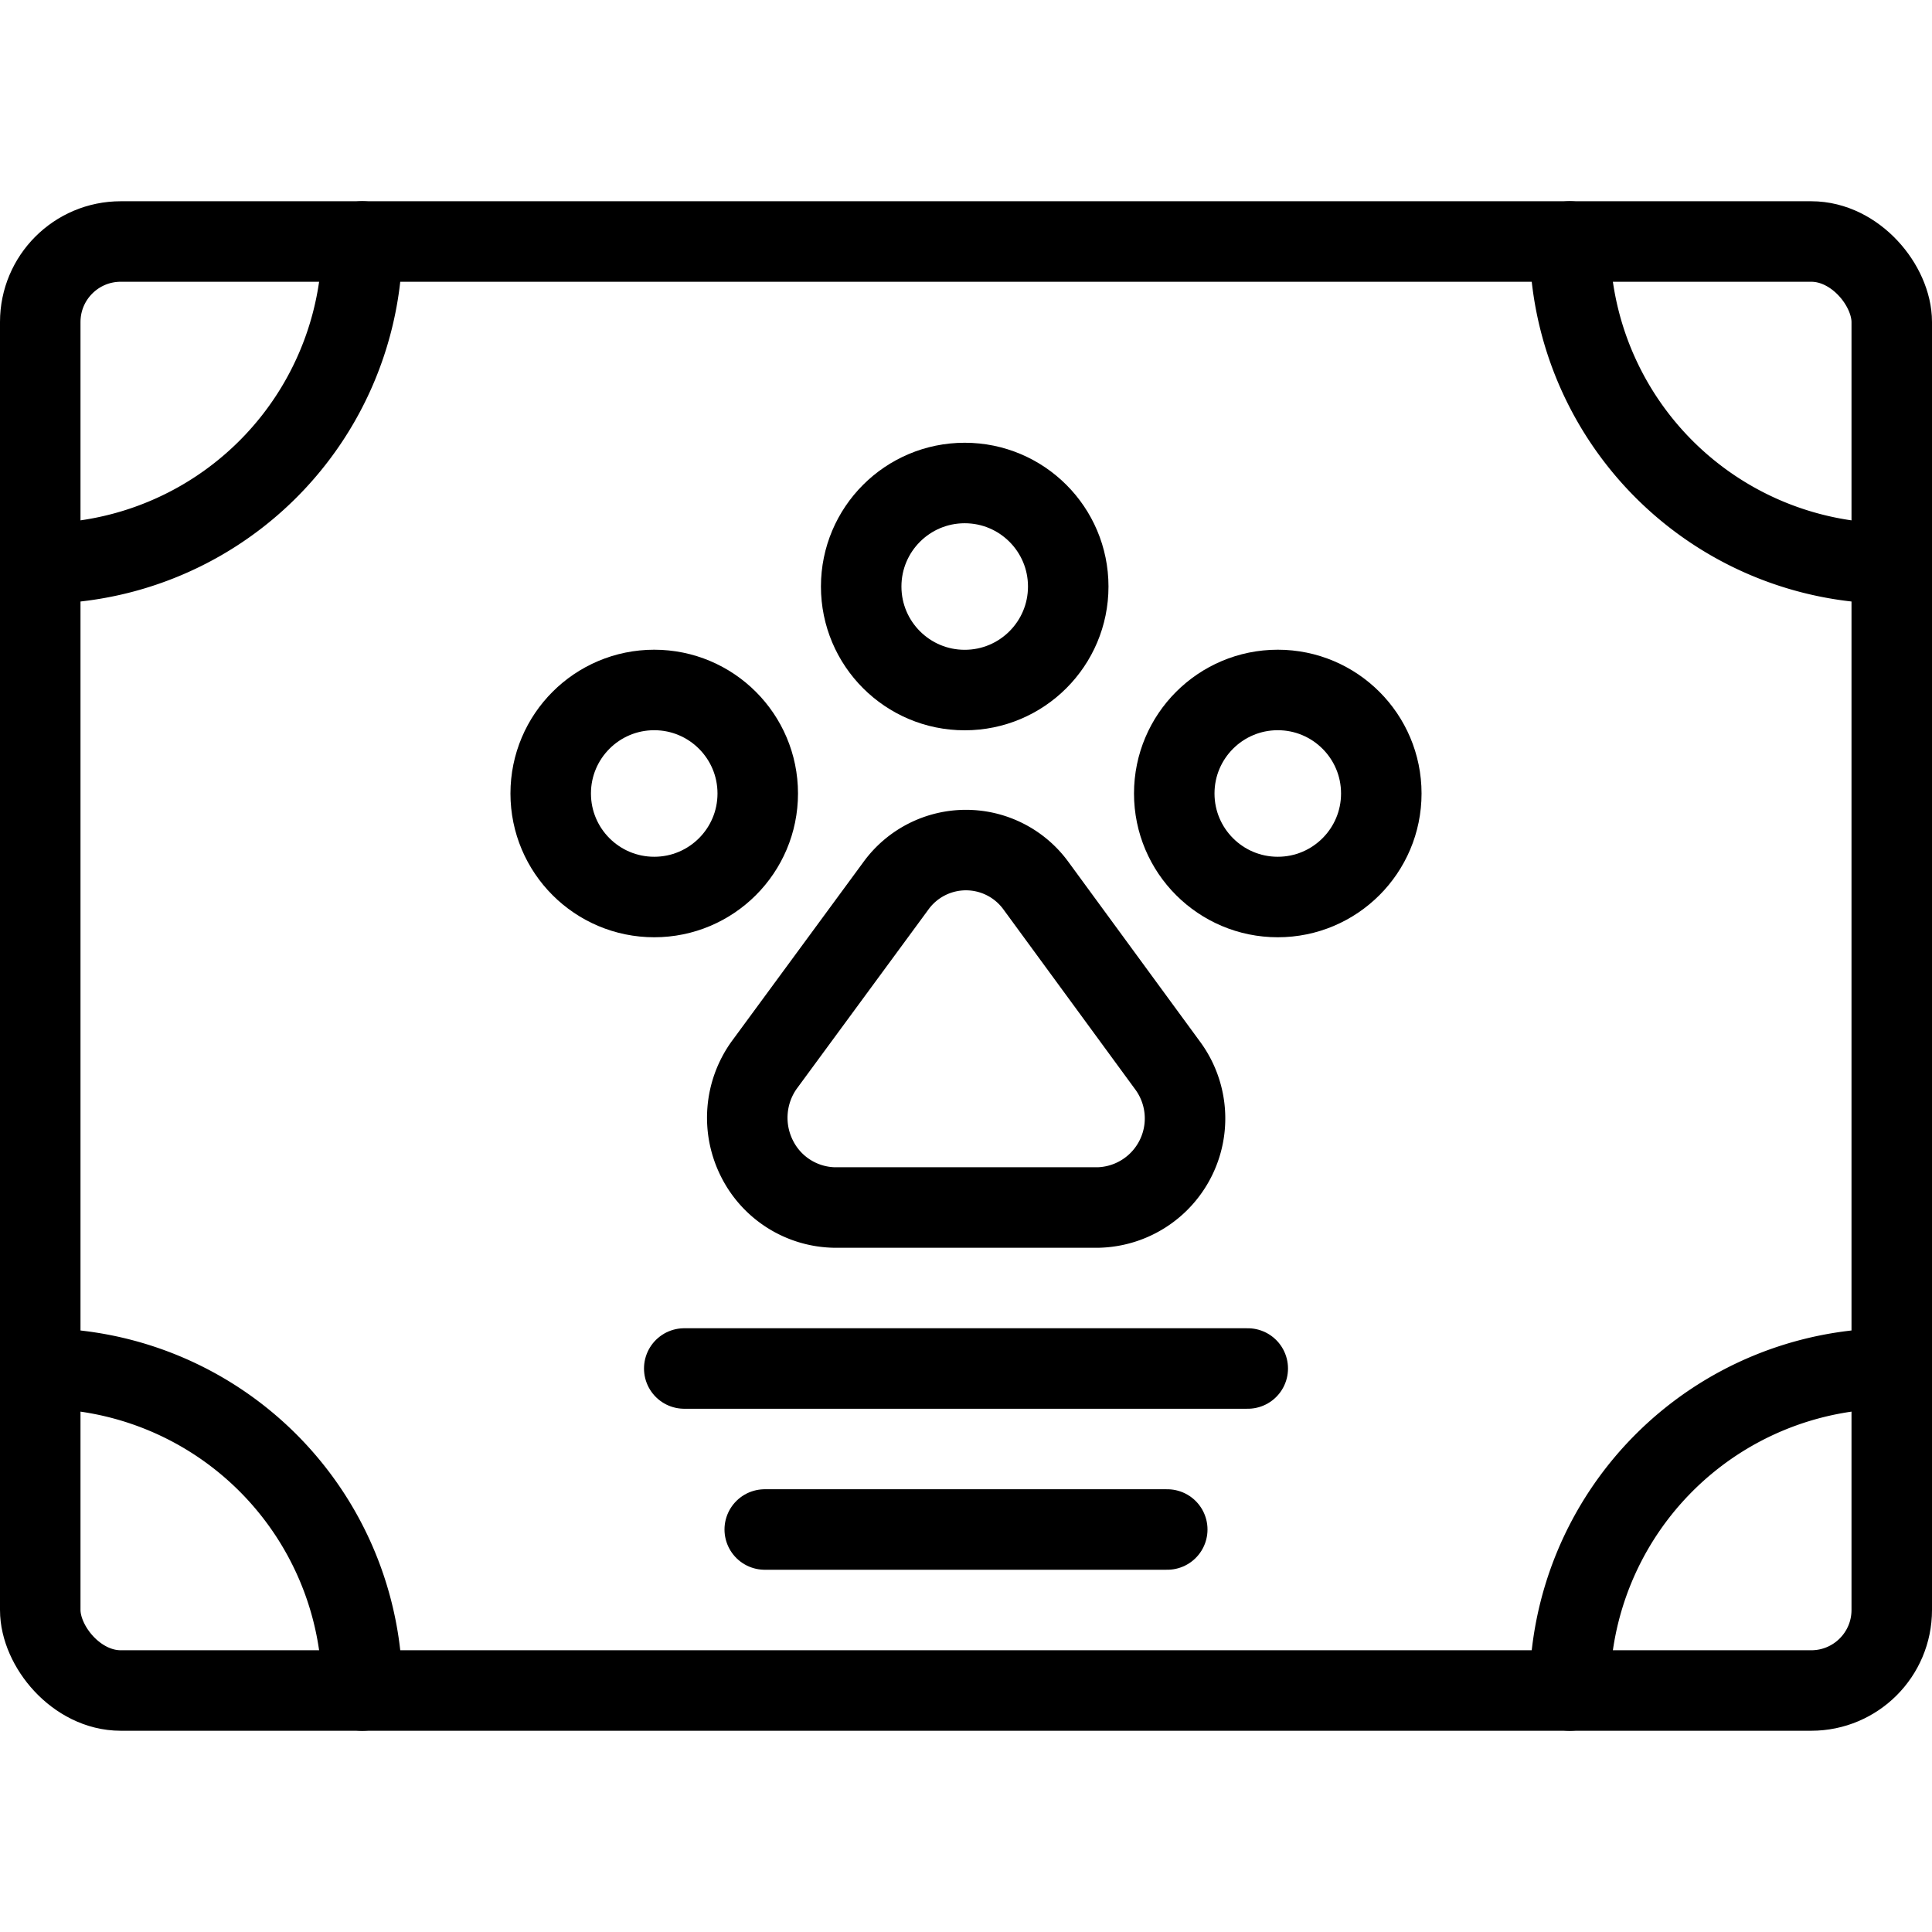 <svg id="Light" xmlns="http://www.w3.org/2000/svg" viewBox="0 0 24 24"><defs><style>.cls-1{fill:none;stroke:currentColor;stroke-linecap:round;stroke-linejoin:round;}</style></defs><title>pets-certificate</title><rect class="cls-1" x="0.5" y="3" width="23" height="18" rx="1" ry="1"/><path class="cls-1" d="M23.5,7a4,4,0,0,1-4-4"/><path class="cls-1" d="M19.5,21a4,4,0,0,1,4-4"/><path class="cls-1" d="M.5,17a4,4,0,0,1,4,4"/><path class="cls-1" d="M4.5,3a4,4,0,0,1-4,4"/><path class="cls-1" d="M12.867,11a1.075,1.075,0,0,0-1.735,0L9.489,13.236A1.125,1.125,0,0,0,9.4,14.385a1.1,1.1,0,0,0,.959.615h3.288a1.107,1.107,0,0,0,.867-1.751Z"/><circle class="cls-1" cx="8.127" cy="9.857" r="1.286"/><circle class="cls-1" cx="11.984" cy="7.286" r="1.286"/><circle class="cls-1" cx="15.873" cy="9.857" r="1.286"/><line class="cls-1" x1="8.5" y1="17" x2="15.5" y2="17"/><line class="cls-1" x1="9.5" y1="19" x2="14.5" y2="19"/></svg>